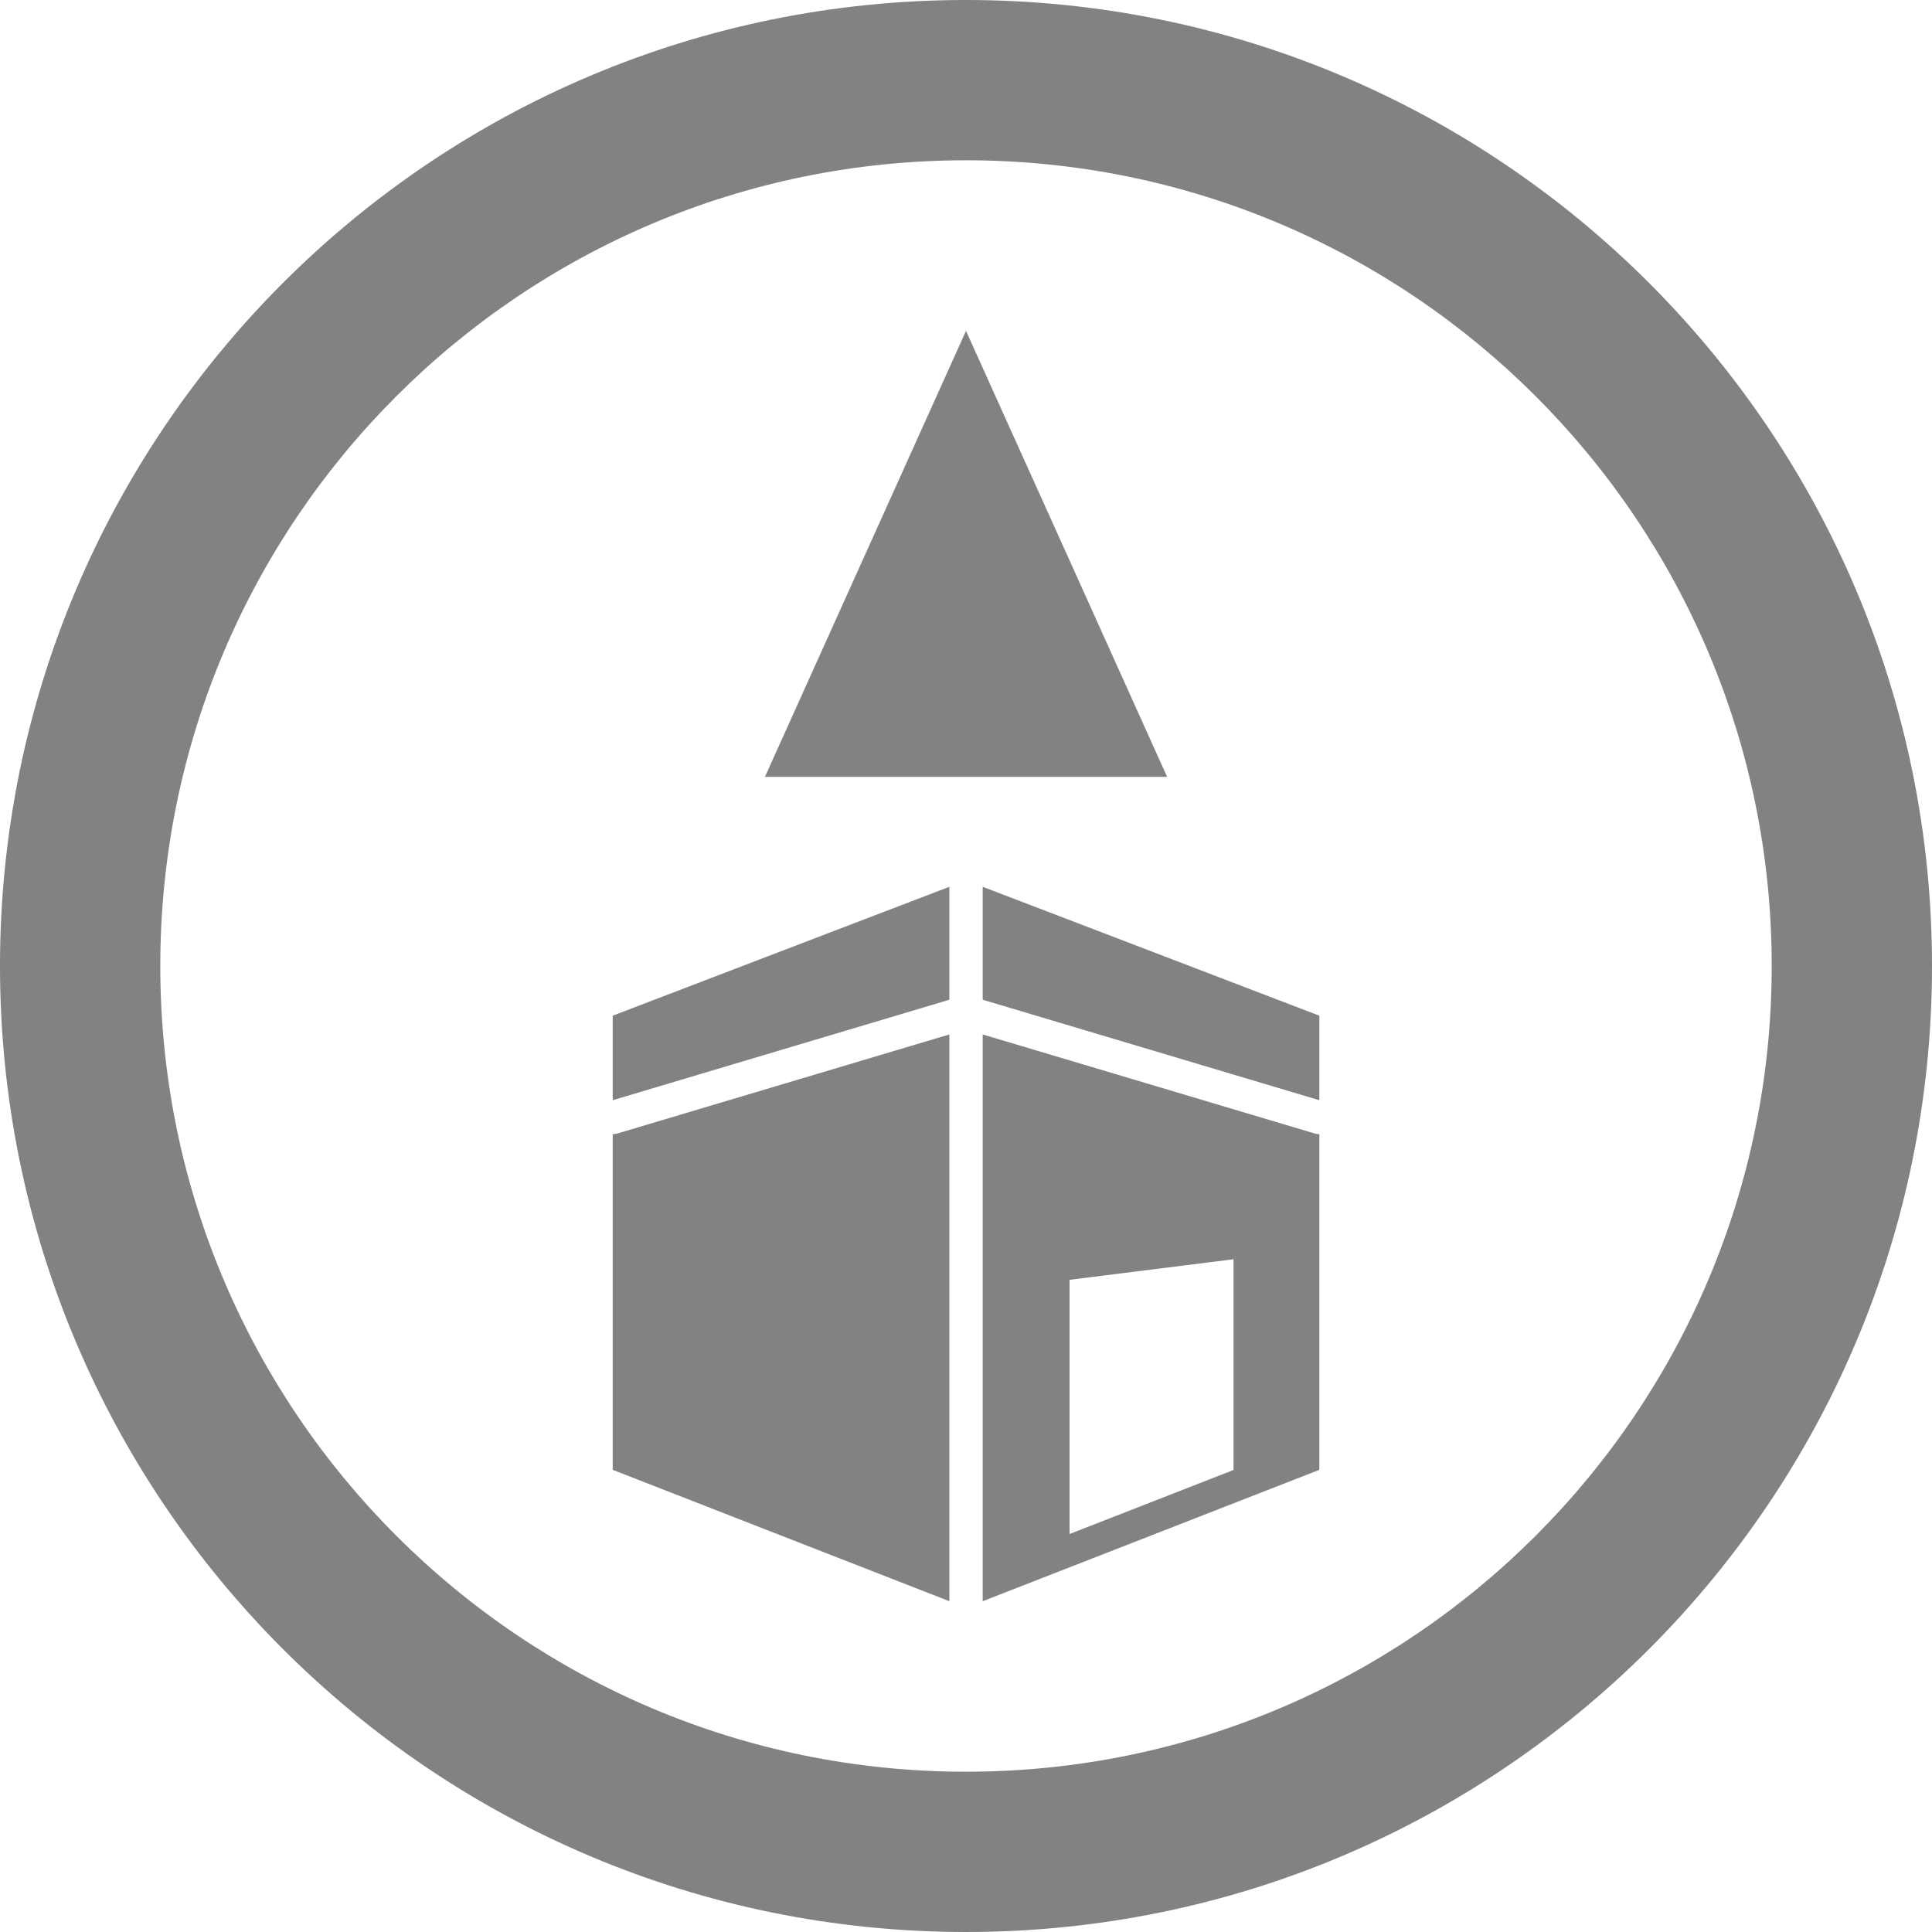 <svg width="28" height="28" viewBox="0 0 28 28" fill="none" xmlns="http://www.w3.org/2000/svg">
<g clip-path="url(#clip0_6317_3954)">
<path fill-rule="evenodd" clip-rule="evenodd" d="M14 28C6.268 28 0 21.732 0 14C0 6.268 6.268 0 14 0C21.732 0 28 6.268 28 14C28 21.732 21.732 28 14 28ZM14 2.323C7.551 2.323 2.323 7.551 2.323 14C2.323 20.449 7.551 25.677 14 25.677C20.449 25.677 25.677 20.449 25.677 14C25.677 7.551 20.449 2.323 14 2.323Z" fill="#828282"/>
<path fill-rule="evenodd" clip-rule="evenodd" d="M13.759 23.206L8.88 21.302V16.437C8.903 16.437 8.926 16.434 8.949 16.427L13.759 14.992V23.206ZM8.88 15.945V14.72L13.759 12.852V14.489L8.88 15.945Z" fill="#828282"/>
<path fill-rule="evenodd" clip-rule="evenodd" d="M14.242 23.206L19.121 21.302V16.437C19.098 16.437 19.075 16.434 19.052 16.427L14.242 14.992V23.206ZM19.121 15.945V14.72L14.242 12.852V14.489L19.121 15.945ZM17.877 21.304V18.25L15.501 18.548V22.232L17.877 21.304Z" fill="#828282"/>
<path fill-rule="evenodd" clip-rule="evenodd" d="M14 4.795L15.458 8.027L16.915 11.259H14H11.086L12.543 8.027L14 4.795Z" fill="#828282"/>
</g>
<defs>
<clipPath id="clip0_6317_3954">
<rect width="28" height="28" fill="white"/>
</clipPath>
</defs>
</svg>
